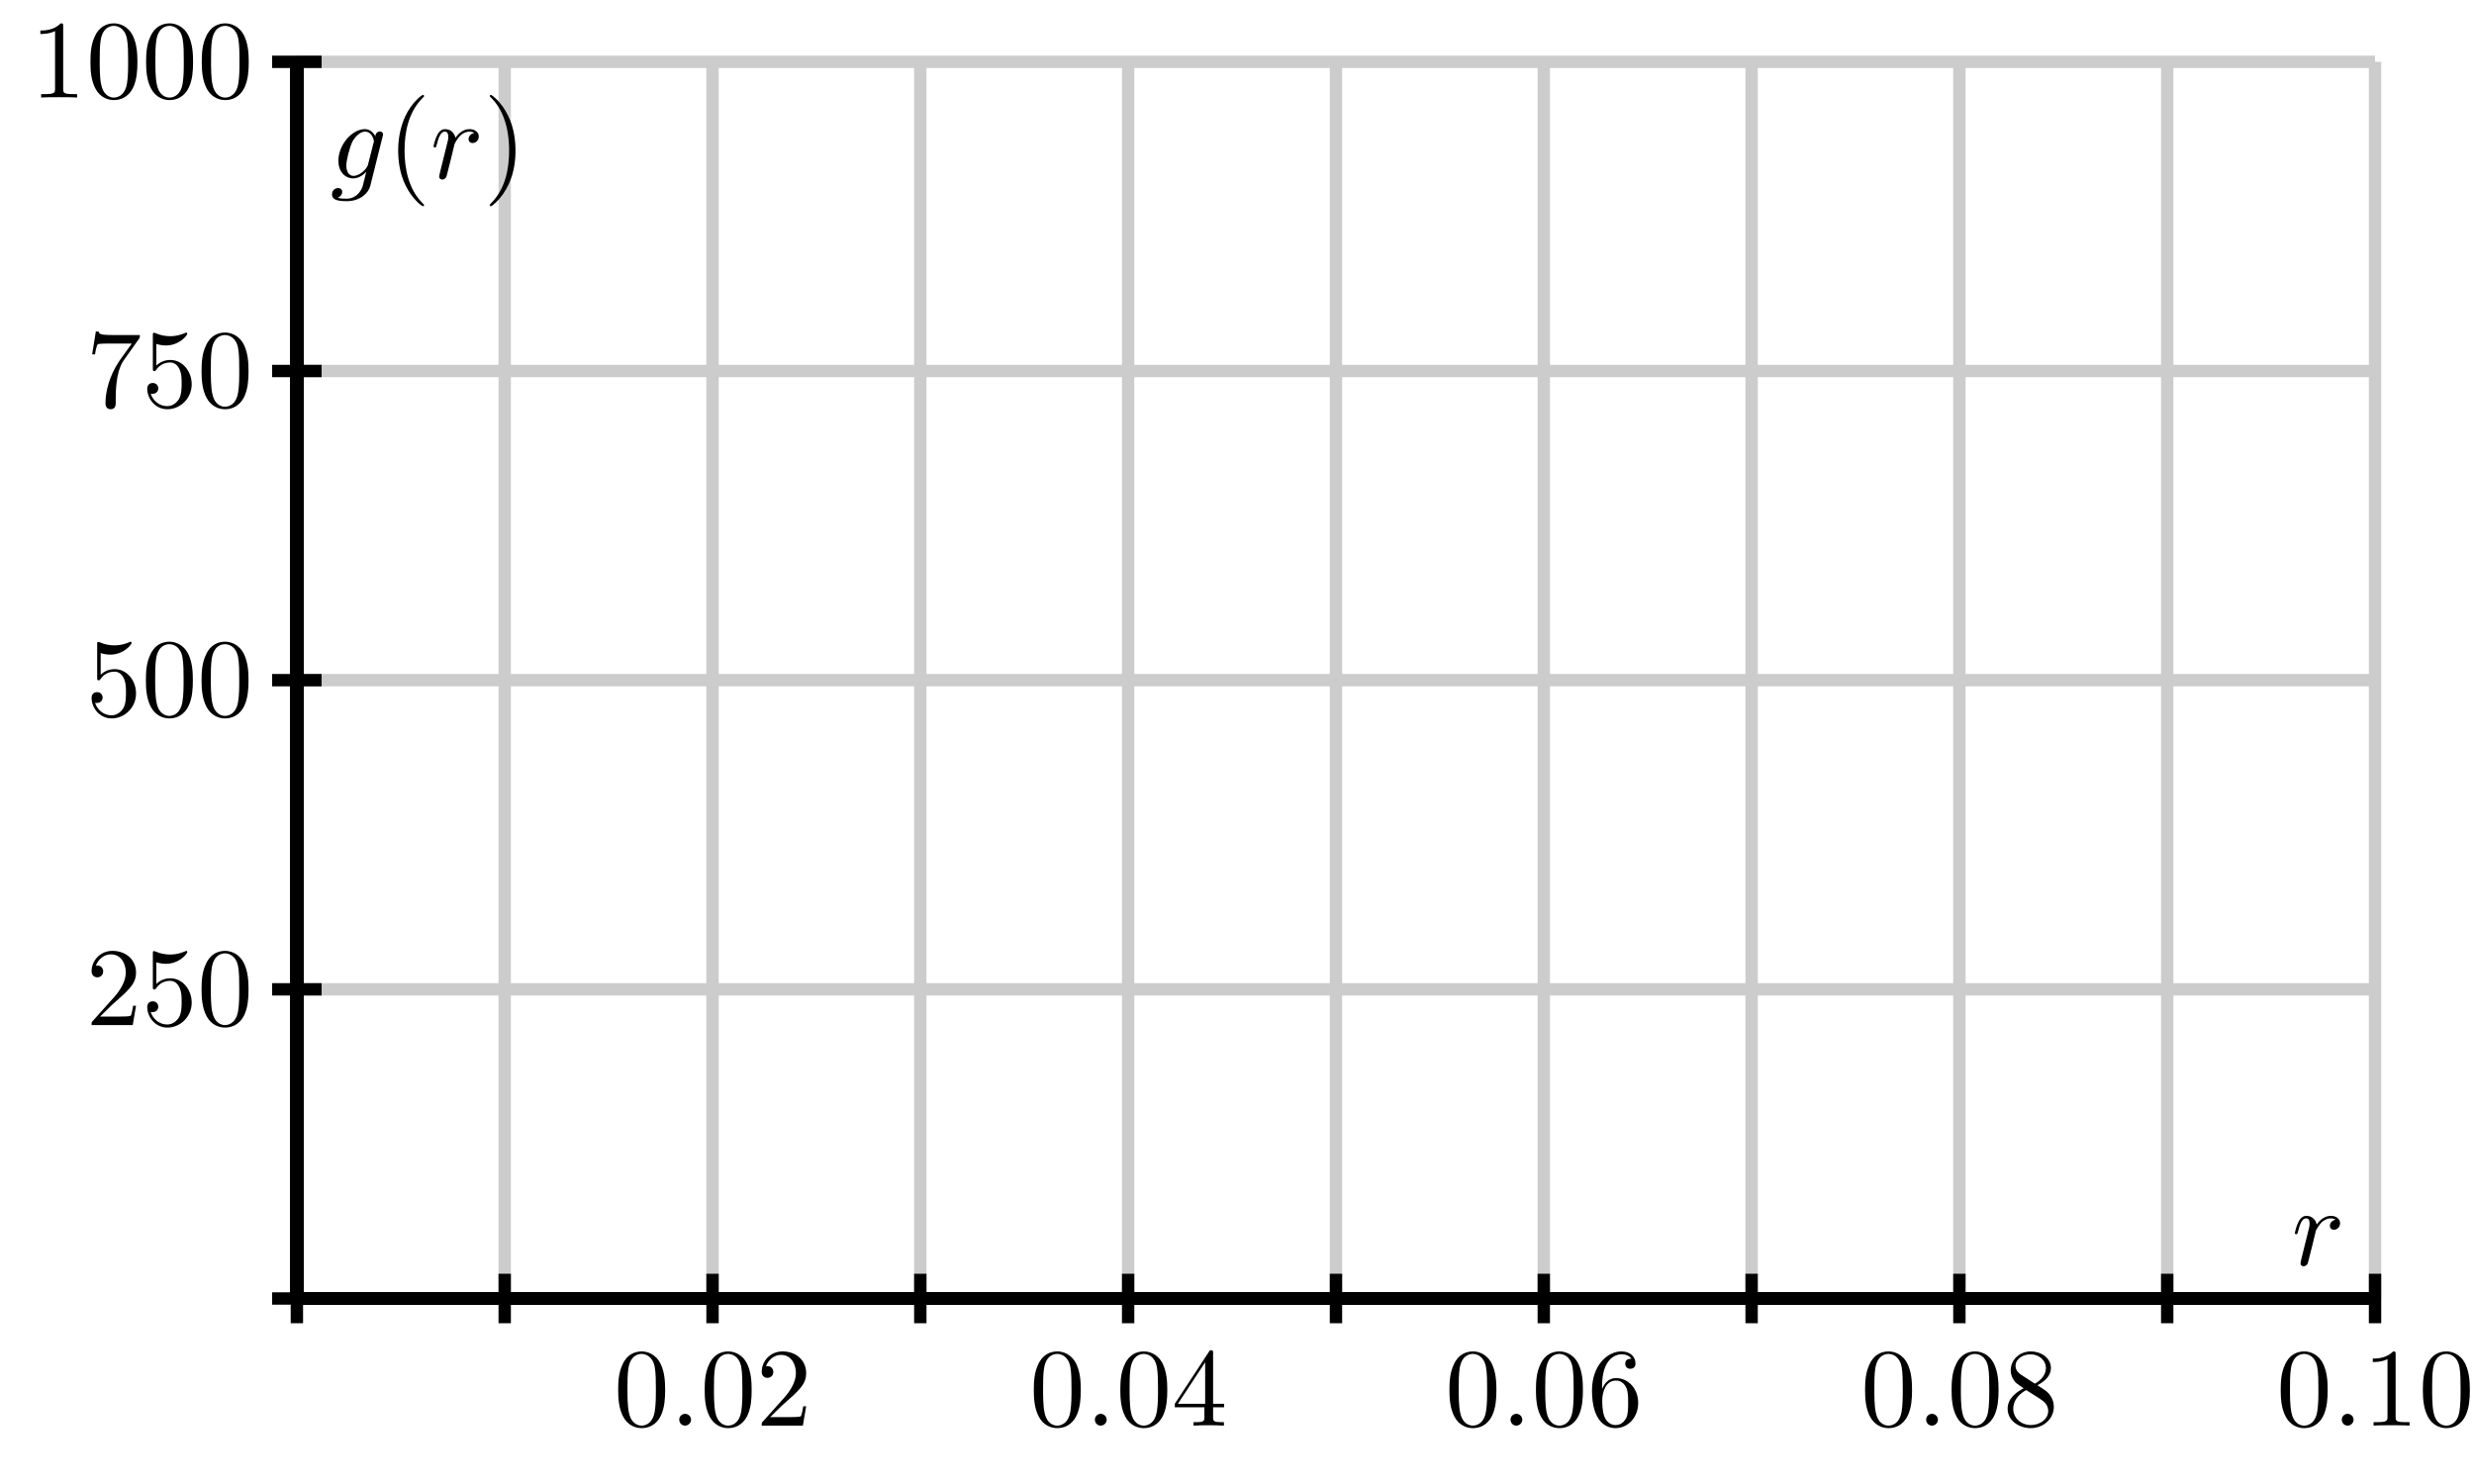 <?xml version="1.0" encoding="UTF-8"?>
<svg xmlns="http://www.w3.org/2000/svg" xmlns:xlink="http://www.w3.org/1999/xlink" width="200pt" height="120pt" viewBox="0 0 200 120" version="1.1">
<defs>
<g>
<symbol overflow="visible" id="glyph0-0">
<path style="stroke:none;" d=""/>
</symbol>
<symbol overflow="visible" id="glyph0-1">
<path style="stroke:none;" d="M 4.141 -2.875 C 4.141 -3.594 4.094 -4.312 3.781 -4.984 C 3.359 -5.844 2.625 -6 2.25 -6 C 1.703 -6 1.047 -5.766 0.688 -4.922 C 0.391 -4.297 0.344 -3.594 0.344 -2.875 C 0.344 -2.203 0.391 -1.391 0.75 -0.719 C 1.141 0.016 1.797 0.203 2.234 0.203 C 2.734 0.203 3.406 0.016 3.812 -0.844 C 4.094 -1.469 4.141 -2.172 4.141 -2.875 Z M 2.234 0 C 1.891 0 1.359 -0.219 1.203 -1.094 C 1.094 -1.625 1.094 -2.453 1.094 -2.984 C 1.094 -3.562 1.094 -4.156 1.172 -4.641 C 1.344 -5.719 2.016 -5.797 2.234 -5.797 C 2.531 -5.797 3.125 -5.641 3.297 -4.75 C 3.391 -4.234 3.391 -3.562 3.391 -2.984 C 3.391 -2.312 3.391 -1.703 3.297 -1.125 C 3.156 -0.266 2.641 0 2.234 0 Z M 2.234 0 "/>
</symbol>
<symbol overflow="visible" id="glyph0-2">
<path style="stroke:none;" d="M 1.734 -0.484 C 1.734 -0.734 1.516 -0.953 1.25 -0.953 C 0.984 -0.953 0.781 -0.734 0.781 -0.484 C 0.781 -0.219 0.984 0 1.25 0 C 1.516 0 1.734 -0.219 1.734 -0.484 Z M 1.734 -0.484 "/>
</symbol>
<symbol overflow="visible" id="glyph0-3">
<path style="stroke:none;" d="M 1.141 -0.688 L 2.094 -1.625 C 3.5 -2.859 4.047 -3.344 4.047 -4.25 C 4.047 -5.281 3.234 -6 2.141 -6 C 1.109 -6 0.453 -5.172 0.453 -4.359 C 0.453 -3.859 0.906 -3.859 0.922 -3.859 C 1.078 -3.859 1.391 -3.969 1.391 -4.344 C 1.391 -4.578 1.234 -4.812 0.922 -4.812 C 0.844 -4.812 0.828 -4.812 0.797 -4.797 C 1.016 -5.375 1.5 -5.719 2.016 -5.719 C 2.828 -5.719 3.219 -4.984 3.219 -4.25 C 3.219 -3.531 2.766 -2.812 2.281 -2.266 L 0.547 -0.328 C 0.453 -0.234 0.453 -0.219 0.453 0 L 3.781 0 L 4.047 -1.562 L 3.812 -1.562 C 3.766 -1.297 3.703 -0.906 3.625 -0.766 C 3.562 -0.688 2.969 -0.688 2.766 -0.688 Z M 1.141 -0.688 "/>
</symbol>
<symbol overflow="visible" id="glyph0-4">
<path style="stroke:none;" d="M 2.641 -1.484 L 2.641 -0.703 C 2.641 -0.375 2.625 -0.281 1.969 -0.281 L 1.766 -0.281 L 1.766 0 C 2.141 -0.031 2.609 -0.031 2.984 -0.031 C 3.359 -0.031 3.844 -0.031 4.219 0 L 4.219 -0.281 L 4.016 -0.281 C 3.359 -0.281 3.344 -0.375 3.344 -0.703 L 3.344 -1.484 L 4.234 -1.484 L 4.234 -1.766 L 3.344 -1.766 L 3.344 -5.859 C 3.344 -6.031 3.344 -6.094 3.188 -6.094 C 3.109 -6.094 3.094 -6.094 3.016 -5.984 L 0.25 -1.766 L 0.25 -1.484 Z M 2.703 -1.766 L 0.5 -1.766 L 2.703 -5.125 Z M 2.703 -1.766 "/>
</symbol>
<symbol overflow="visible" id="glyph0-5">
<path style="stroke:none;" d="M 1.188 -2.953 L 1.188 -3.172 C 1.188 -5.438 2.297 -5.766 2.766 -5.766 C 2.984 -5.766 3.359 -5.719 3.562 -5.406 C 3.422 -5.406 3.062 -5.406 3.062 -5 C 3.062 -4.719 3.281 -4.594 3.469 -4.594 C 3.625 -4.594 3.891 -4.672 3.891 -5.016 C 3.891 -5.562 3.484 -6 2.75 -6 C 1.594 -6 0.375 -4.828 0.375 -2.844 C 0.375 -0.438 1.422 0.203 2.266 0.203 C 3.266 0.203 4.109 -0.641 4.109 -1.844 C 4.109 -2.984 3.312 -3.844 2.312 -3.844 C 1.703 -3.844 1.375 -3.391 1.188 -2.953 Z M 2.266 -0.047 C 1.688 -0.047 1.422 -0.594 1.375 -0.734 C 1.203 -1.156 1.203 -1.875 1.203 -2.031 C 1.203 -2.734 1.5 -3.641 2.297 -3.641 C 2.453 -3.641 2.859 -3.641 3.141 -3.078 C 3.297 -2.75 3.297 -2.281 3.297 -1.844 C 3.297 -1.406 3.297 -0.969 3.156 -0.641 C 2.875 -0.094 2.469 -0.047 2.266 -0.047 Z M 2.266 -0.047 "/>
</symbol>
<symbol overflow="visible" id="glyph0-6">
<path style="stroke:none;" d="M 1.469 -4.109 C 1.047 -4.391 1.016 -4.688 1.016 -4.844 C 1.016 -5.391 1.609 -5.766 2.234 -5.766 C 2.891 -5.766 3.469 -5.297 3.469 -4.656 C 3.469 -4.141 3.125 -3.703 2.578 -3.391 Z M 2.781 -3.266 C 3.422 -3.594 3.875 -4.062 3.875 -4.656 C 3.875 -5.484 3.062 -6 2.25 -6 C 1.344 -6 0.625 -5.328 0.625 -4.484 C 0.625 -4.328 0.641 -3.922 1.016 -3.5 C 1.109 -3.391 1.453 -3.172 1.672 -3.016 C 1.156 -2.75 0.375 -2.25 0.375 -1.359 C 0.375 -0.406 1.297 0.203 2.234 0.203 C 3.266 0.203 4.109 -0.547 4.109 -1.516 C 4.109 -1.844 4.016 -2.234 3.672 -2.625 C 3.5 -2.812 3.359 -2.891 2.781 -3.266 Z M 1.875 -2.875 L 2.984 -2.172 C 3.234 -2 3.656 -1.734 3.656 -1.188 C 3.656 -0.516 2.984 -0.047 2.25 -0.047 C 1.469 -0.047 0.828 -0.609 0.828 -1.359 C 0.828 -1.875 1.109 -2.453 1.875 -2.875 Z M 1.875 -2.875 "/>
</symbol>
<symbol overflow="visible" id="glyph0-7">
<path style="stroke:none;" d="M 2.641 -5.766 C 2.641 -5.969 2.641 -6 2.438 -6 C 1.875 -5.422 1.094 -5.422 0.797 -5.422 L 0.797 -5.141 C 0.984 -5.141 1.516 -5.141 1.984 -5.375 L 1.984 -0.719 C 1.984 -0.391 1.953 -0.281 1.141 -0.281 L 0.859 -0.281 L 0.859 0 C 1.172 -0.031 1.953 -0.031 2.312 -0.031 C 2.672 -0.031 3.453 -0.031 3.766 0 L 3.766 -0.281 L 3.484 -0.281 C 2.672 -0.281 2.641 -0.375 2.641 -0.719 Z M 2.641 -5.766 "/>
</symbol>
<symbol overflow="visible" id="glyph0-8">
<path style="stroke:none;" d="M 4.047 -1.812 C 4.047 -2.875 3.297 -3.781 2.328 -3.781 C 1.906 -3.781 1.516 -3.641 1.188 -3.328 L 1.188 -5.078 C 1.375 -5.016 1.672 -4.953 1.953 -4.953 C 3.062 -4.953 3.688 -5.781 3.688 -5.891 C 3.688 -5.953 3.656 -6 3.594 -6 C 3.594 -6 3.578 -6 3.531 -5.969 C 3.344 -5.891 2.906 -5.703 2.297 -5.703 C 1.938 -5.703 1.531 -5.766 1.109 -5.953 C 1.031 -5.984 1.016 -5.984 1 -5.984 C 0.906 -5.984 0.906 -5.906 0.906 -5.766 L 0.906 -3.109 C 0.906 -2.938 0.906 -2.875 1.031 -2.875 C 1.094 -2.875 1.109 -2.891 1.156 -2.953 C 1.25 -3.094 1.578 -3.578 2.312 -3.578 C 2.781 -3.578 3 -3.172 3.078 -3 C 3.219 -2.672 3.234 -2.328 3.234 -1.875 C 3.234 -1.562 3.234 -1.016 3.031 -0.641 C 2.812 -0.281 2.469 -0.047 2.062 -0.047 C 1.406 -0.047 0.891 -0.531 0.734 -1.062 C 0.766 -1.047 0.797 -1.047 0.891 -1.047 C 1.188 -1.047 1.344 -1.266 1.344 -1.484 C 1.344 -1.703 1.188 -1.922 0.891 -1.922 C 0.766 -1.922 0.453 -1.859 0.453 -1.453 C 0.453 -0.672 1.078 0.203 2.078 0.203 C 3.125 0.203 4.047 -0.672 4.047 -1.812 Z M 4.047 -1.812 "/>
</symbol>
<symbol overflow="visible" id="glyph0-9">
<path style="stroke:none;" d="M 4.281 -5.484 C 4.359 -5.594 4.359 -5.609 4.359 -5.797 L 2.172 -5.797 C 1.078 -5.797 1.062 -5.906 1.031 -6.078 L 0.797 -6.078 L 0.5 -4.234 L 0.734 -4.234 C 0.75 -4.375 0.844 -4.938 0.953 -5.047 C 1.016 -5.109 1.719 -5.109 1.844 -5.109 L 3.703 -5.109 C 3.594 -4.953 2.891 -3.984 2.688 -3.688 C 1.875 -2.469 1.578 -1.219 1.578 -0.297 C 1.578 -0.203 1.578 0.203 2 0.203 C 2.406 0.203 2.406 -0.203 2.406 -0.297 L 2.406 -0.75 C 2.406 -1.25 2.438 -1.75 2.516 -2.234 C 2.547 -2.438 2.672 -3.219 3.062 -3.766 Z M 4.281 -5.484 "/>
</symbol>
<symbol overflow="visible" id="glyph0-10">
<path style="stroke:none;" d="M 2.984 2.156 C 2.984 2.141 2.984 2.109 2.828 1.969 C 1.703 0.828 1.406 -0.875 1.406 -2.25 C 1.406 -3.812 1.75 -5.375 2.859 -6.5 C 2.984 -6.609 2.984 -6.641 2.984 -6.656 C 2.984 -6.719 2.938 -6.75 2.891 -6.75 C 2.797 -6.75 1.984 -6.141 1.453 -5 C 1 -4 0.891 -3 0.891 -2.25 C 0.891 -1.547 0.984 -0.453 1.484 0.562 C 2.031 1.672 2.797 2.25 2.891 2.25 C 2.938 2.25 2.984 2.219 2.984 2.156 Z M 2.984 2.156 "/>
</symbol>
<symbol overflow="visible" id="glyph0-11">
<path style="stroke:none;" d="M 2.594 -2.25 C 2.594 -2.953 2.5 -4.047 2 -5.062 C 1.469 -6.172 0.688 -6.75 0.609 -6.75 C 0.547 -6.75 0.516 -6.719 0.516 -6.656 C 0.516 -6.641 0.516 -6.609 0.688 -6.453 C 1.562 -5.562 2.078 -4.125 2.078 -2.25 C 2.078 -0.719 1.75 0.875 0.625 2 C 0.516 2.109 0.516 2.141 0.516 2.156 C 0.516 2.219 0.547 2.25 0.609 2.25 C 0.688 2.25 1.5 1.641 2.031 0.5 C 2.5 -0.5 2.594 -1.5 2.594 -2.25 Z M 2.594 -2.25 "/>
</symbol>
<symbol overflow="visible" id="glyph1-0">
<path style="stroke:none;" d=""/>
</symbol>
<symbol overflow="visible" id="glyph1-1">
<path style="stroke:none;" d="M 0.797 -0.531 C 0.766 -0.391 0.719 -0.188 0.719 -0.141 C 0.719 0.016 0.844 0.094 0.969 0.094 C 1.078 0.094 1.234 0.031 1.312 -0.156 C 1.328 -0.188 1.625 -1.406 1.672 -1.578 C 1.734 -1.875 1.906 -2.5 1.953 -2.75 C 1.984 -2.859 2.234 -3.281 2.453 -3.484 C 2.531 -3.547 2.797 -3.781 3.172 -3.781 C 3.406 -3.781 3.547 -3.672 3.562 -3.672 C 3.281 -3.625 3.094 -3.406 3.094 -3.172 C 3.094 -3.031 3.188 -2.859 3.422 -2.859 C 3.672 -2.859 3.922 -3.062 3.922 -3.391 C 3.922 -3.703 3.641 -3.984 3.172 -3.984 C 2.594 -3.984 2.203 -3.531 2.031 -3.281 C 1.953 -3.688 1.625 -3.984 1.203 -3.984 C 0.797 -3.984 0.625 -3.625 0.547 -3.469 C 0.375 -3.156 0.266 -2.625 0.266 -2.594 C 0.266 -2.5 0.344 -2.5 0.375 -2.5 C 0.453 -2.5 0.469 -2.516 0.516 -2.703 C 0.672 -3.344 0.859 -3.781 1.172 -3.781 C 1.328 -3.781 1.453 -3.703 1.453 -3.359 C 1.453 -3.172 1.438 -3.078 1.312 -2.609 Z M 0.797 -0.531 "/>
</symbol>
<symbol overflow="visible" id="glyph1-2">
<path style="stroke:none;" d="M 4.234 -3.391 C 4.25 -3.453 4.266 -3.484 4.266 -3.562 C 4.266 -3.703 4.156 -3.797 4 -3.797 C 3.922 -3.797 3.672 -3.734 3.641 -3.406 C 3.469 -3.75 3.156 -3.984 2.797 -3.984 C 1.766 -3.984 0.656 -2.719 0.656 -1.422 C 0.656 -0.531 1.203 0 1.859 0 C 2.391 0 2.812 -0.422 2.891 -0.516 L 2.906 -0.516 C 2.719 0.281 2.609 0.656 2.609 0.672 C 2.578 0.75 2.266 1.641 1.312 1.641 C 1.141 1.641 0.844 1.641 0.594 1.562 C 0.859 1.469 0.969 1.234 0.969 1.094 C 0.969 0.938 0.859 0.781 0.625 0.781 C 0.422 0.781 0.141 0.938 0.141 1.297 C 0.141 1.672 0.469 1.844 1.328 1.844 C 2.453 1.844 3.109 1.141 3.234 0.609 Z M 3.062 -1.156 C 3.016 -0.922 2.812 -0.688 2.609 -0.516 C 2.422 -0.359 2.141 -0.203 1.875 -0.203 C 1.438 -0.203 1.297 -0.672 1.297 -1.031 C 1.297 -1.453 1.562 -2.516 1.797 -2.984 C 2.047 -3.422 2.438 -3.781 2.812 -3.781 C 3.406 -3.781 3.531 -3.047 3.531 -3 C 3.531 -2.969 3.516 -2.906 3.5 -2.875 Z M 3.062 -1.156 "/>
</symbol>
</g>
</defs>
<g id="surface1">
<path style="fill:none;stroke-width:10;stroke-linecap:butt;stroke-linejoin:miter;stroke:rgb(80.077%,80.077%,80.077%);stroke-opacity:1;stroke-miterlimit:10;" d="M 240 150 L 240 1150 M 408.008 150 L 408.008 1150 M 576.016 150 L 576.016 1150 M 743.984 150 L 743.984 1150 M 911.992 150 L 911.992 1150 M 1080 150 L 1080 1150 M 1248.008 150 L 1248.008 1150 M 1416.016 150 L 1416.016 1150 M 1583.984 150 L 1583.984 1150 M 1751.992 150 L 1751.992 1150 M 1920 150 L 1920 1150 M 240 150 L 1920 150 M 240 400 L 1920 400 M 240 650 L 1920 650 M 240 900 L 1920 900 M 240 1150 L 1920 1150 " transform="matrix(0.1,0,0,-0.1,0,120)"/>
<path style="fill:none;stroke-width:10;stroke-linecap:butt;stroke-linejoin:miter;stroke:rgb(0%,0%,0%);stroke-opacity:1;stroke-miterlimit:10;" d="M 240 150 L 1920 150 M 240 150 L 240 1150 " transform="matrix(0.1,0,0,-0.1,0,120)"/>
<path style="fill:none;stroke-width:10;stroke-linecap:butt;stroke-linejoin:miter;stroke:rgb(0%,0%,0%);stroke-opacity:1;stroke-miterlimit:10;" d="M 240 150 L 1920 150 M 240 150 L 240 1150 M 240 130 L 240 170 " transform="matrix(0.1,0,0,-0.1,0,120)"/>
<path style="fill:none;stroke-width:10;stroke-linecap:butt;stroke-linejoin:miter;stroke:rgb(0%,0%,0%);stroke-opacity:1;stroke-miterlimit:10;" d="M 240 150 L 1920 150 M 240 150 L 240 1150 M 408.008 130 L 408.008 170 " transform="matrix(0.1,0,0,-0.1,0,120)"/>
<path style="fill:none;stroke-width:10;stroke-linecap:butt;stroke-linejoin:miter;stroke:rgb(0%,0%,0%);stroke-opacity:1;stroke-miterlimit:10;" d="M 240 150 L 1920 150 M 240 150 L 240 1150 M 576.016 130 L 576.016 170 " transform="matrix(0.1,0,0,-0.1,0,120)"/>
<path style="fill:none;stroke-width:10;stroke-linecap:butt;stroke-linejoin:miter;stroke:rgb(0%,0%,0%);stroke-opacity:1;stroke-miterlimit:10;" d="M 240 150 L 1920 150 M 240 150 L 240 1150 M 743.984 130 L 743.984 170 " transform="matrix(0.1,0,0,-0.1,0,120)"/>
<path style="fill:none;stroke-width:10;stroke-linecap:butt;stroke-linejoin:miter;stroke:rgb(0%,0%,0%);stroke-opacity:1;stroke-miterlimit:10;" d="M 240 150 L 1920 150 M 240 150 L 240 1150 M 911.992 130 L 911.992 170 " transform="matrix(0.1,0,0,-0.1,0,120)"/>
<path style="fill:none;stroke-width:10;stroke-linecap:butt;stroke-linejoin:miter;stroke:rgb(0%,0%,0%);stroke-opacity:1;stroke-miterlimit:10;" d="M 240 150 L 1920 150 M 240 150 L 240 1150 M 1080 130 L 1080 170 " transform="matrix(0.1,0,0,-0.1,0,120)"/>
<path style="fill:none;stroke-width:10;stroke-linecap:butt;stroke-linejoin:miter;stroke:rgb(0%,0%,0%);stroke-opacity:1;stroke-miterlimit:10;" d="M 240 150 L 1920 150 M 240 150 L 240 1150 M 1248.008 130 L 1248.008 170 " transform="matrix(0.1,0,0,-0.1,0,120)"/>
<path style="fill:none;stroke-width:10;stroke-linecap:butt;stroke-linejoin:miter;stroke:rgb(0%,0%,0%);stroke-opacity:1;stroke-miterlimit:10;" d="M 240 150 L 1920 150 M 240 150 L 240 1150 M 1416.016 130 L 1416.016 170 " transform="matrix(0.1,0,0,-0.1,0,120)"/>
<path style="fill:none;stroke-width:10;stroke-linecap:butt;stroke-linejoin:miter;stroke:rgb(0%,0%,0%);stroke-opacity:1;stroke-miterlimit:10;" d="M 240 150 L 1920 150 M 240 150 L 240 1150 M 1583.984 130 L 1583.984 170 " transform="matrix(0.1,0,0,-0.1,0,120)"/>
<path style="fill:none;stroke-width:10;stroke-linecap:butt;stroke-linejoin:miter;stroke:rgb(0%,0%,0%);stroke-opacity:1;stroke-miterlimit:10;" d="M 240 150 L 1920 150 M 240 150 L 240 1150 M 1751.992 130 L 1751.992 170 " transform="matrix(0.1,0,0,-0.1,0,120)"/>
<path style="fill:none;stroke-width:10;stroke-linecap:butt;stroke-linejoin:miter;stroke:rgb(0%,0%,0%);stroke-opacity:1;stroke-miterlimit:10;" d="M 240 150 L 1920 150 M 240 150 L 240 1150 M 1920 130 L 1920 170 " transform="matrix(0.1,0,0,-0.1,0,120)"/>
<path style="fill:none;stroke-width:10;stroke-linecap:butt;stroke-linejoin:miter;stroke:rgb(0%,0%,0%);stroke-opacity:1;stroke-miterlimit:10;" d="M 240 150 L 1920 150 M 240 150 L 240 1150 M 220 150 L 260 150 " transform="matrix(0.1,0,0,-0.1,0,120)"/>
<path style="fill:none;stroke-width:10;stroke-linecap:butt;stroke-linejoin:miter;stroke:rgb(0%,0%,0%);stroke-opacity:1;stroke-miterlimit:10;" d="M 240 150 L 1920 150 M 240 150 L 240 1150 M 220 400 L 260 400 " transform="matrix(0.1,0,0,-0.1,0,120)"/>
<path style="fill:none;stroke-width:10;stroke-linecap:butt;stroke-linejoin:miter;stroke:rgb(0%,0%,0%);stroke-opacity:1;stroke-miterlimit:10;" d="M 240 150 L 1920 150 M 240 150 L 240 1150 M 220 650 L 260 650 " transform="matrix(0.1,0,0,-0.1,0,120)"/>
<path style="fill:none;stroke-width:10;stroke-linecap:butt;stroke-linejoin:miter;stroke:rgb(0%,0%,0%);stroke-opacity:1;stroke-miterlimit:10;" d="M 240 150 L 1920 150 M 240 150 L 240 1150 M 220 900 L 260 900 " transform="matrix(0.1,0,0,-0.1,0,120)"/>
<path style="fill:none;stroke-width:10;stroke-linecap:butt;stroke-linejoin:miter;stroke:rgb(0%,0%,0%);stroke-opacity:1;stroke-miterlimit:10;" d="M 240 150 L 1920 150 M 240 150 L 240 1150 M 220 1150 L 260 1150 " transform="matrix(0.1,0,0,-0.1,0,120)"/>
<g style="fill:rgb(0%,0%,0%);fill-opacity:1;">
  <use xlink:href="#glyph0-1" x="49.63" y="115.279"/>
  <use xlink:href="#glyph0-2" x="54.13" y="115.279"/>
  <use xlink:href="#glyph0-1" x="56.623" y="115.279"/>
  <use xlink:href="#glyph0-3" x="61.123" y="115.279"/>
</g>
<g style="fill:rgb(0%,0%,0%);fill-opacity:1;">
  <use xlink:href="#glyph0-1" x="83.23" y="115.279"/>
  <use xlink:href="#glyph0-2" x="87.73" y="115.279"/>
  <use xlink:href="#glyph0-1" x="90.223" y="115.279"/>
  <use xlink:href="#glyph0-4" x="94.723" y="115.279"/>
</g>
<g style="fill:rgb(0%,0%,0%);fill-opacity:1;">
  <use xlink:href="#glyph0-1" x="116.83" y="115.279"/>
  <use xlink:href="#glyph0-2" x="121.33" y="115.279"/>
  <use xlink:href="#glyph0-1" x="123.823" y="115.279"/>
  <use xlink:href="#glyph0-5" x="128.323" y="115.279"/>
</g>
<g style="fill:rgb(0%,0%,0%);fill-opacity:1;">
  <use xlink:href="#glyph0-1" x="150.43" y="115.279"/>
  <use xlink:href="#glyph0-2" x="154.93" y="115.279"/>
  <use xlink:href="#glyph0-1" x="157.423" y="115.279"/>
  <use xlink:href="#glyph0-6" x="161.923" y="115.279"/>
</g>
<g style="fill:rgb(0%,0%,0%);fill-opacity:1;">
  <use xlink:href="#glyph0-1" x="184.03" y="115.279"/>
  <use xlink:href="#glyph0-2" x="188.53" y="115.279"/>
  <use xlink:href="#glyph0-7" x="191.023" y="115.279"/>
  <use xlink:href="#glyph0-1" x="195.523" y="115.279"/>
</g>
<g style="fill:rgb(0%,0%,0%);fill-opacity:1;">
  <use xlink:href="#glyph0-3" x="6.95" y="82.889"/>
  <use xlink:href="#glyph0-8" x="11.45" y="82.889"/>
  <use xlink:href="#glyph0-1" x="15.95" y="82.889"/>
</g>
<g style="fill:rgb(0%,0%,0%);fill-opacity:1;">
  <use xlink:href="#glyph0-8" x="6.95" y="57.889"/>
  <use xlink:href="#glyph0-1" x="11.45" y="57.889"/>
  <use xlink:href="#glyph0-1" x="15.95" y="57.889"/>
</g>
<g style="fill:rgb(0%,0%,0%);fill-opacity:1;">
  <use xlink:href="#glyph0-9" x="6.95" y="32.889"/>
  <use xlink:href="#glyph0-8" x="11.45" y="32.889"/>
  <use xlink:href="#glyph0-1" x="15.95" y="32.889"/>
</g>
<g style="fill:rgb(0%,0%,0%);fill-opacity:1;">
  <use xlink:href="#glyph0-7" x="2.467" y="7.889"/>
  <use xlink:href="#glyph0-1" x="6.967" y="7.889"/>
  <use xlink:href="#glyph0-1" x="11.467" y="7.889"/>
  <use xlink:href="#glyph0-1" x="15.967" y="7.889"/>
</g>
<g style="fill:rgb(0%,0%,0%);fill-opacity:1;">
  <use xlink:href="#glyph1-1" x="185.254" y="102.3"/>
</g>
<g style="fill:rgb(0%,0%,0%);fill-opacity:1;">
  <use xlink:href="#glyph1-2" x="26.699" y="14.425"/>
</g>
<g style="fill:rgb(0%,0%,0%);fill-opacity:1;">
  <use xlink:href="#glyph0-10" x="31.298" y="14.425"/>
</g>
<g style="fill:rgb(0%,0%,0%);fill-opacity:1;">
  <use xlink:href="#glyph1-1" x="34.784" y="14.425"/>
</g>
<g style="fill:rgb(0%,0%,0%);fill-opacity:1;">
  <use xlink:href="#glyph0-11" x="39.079" y="14.425"/>
</g>
</g>
</svg>
